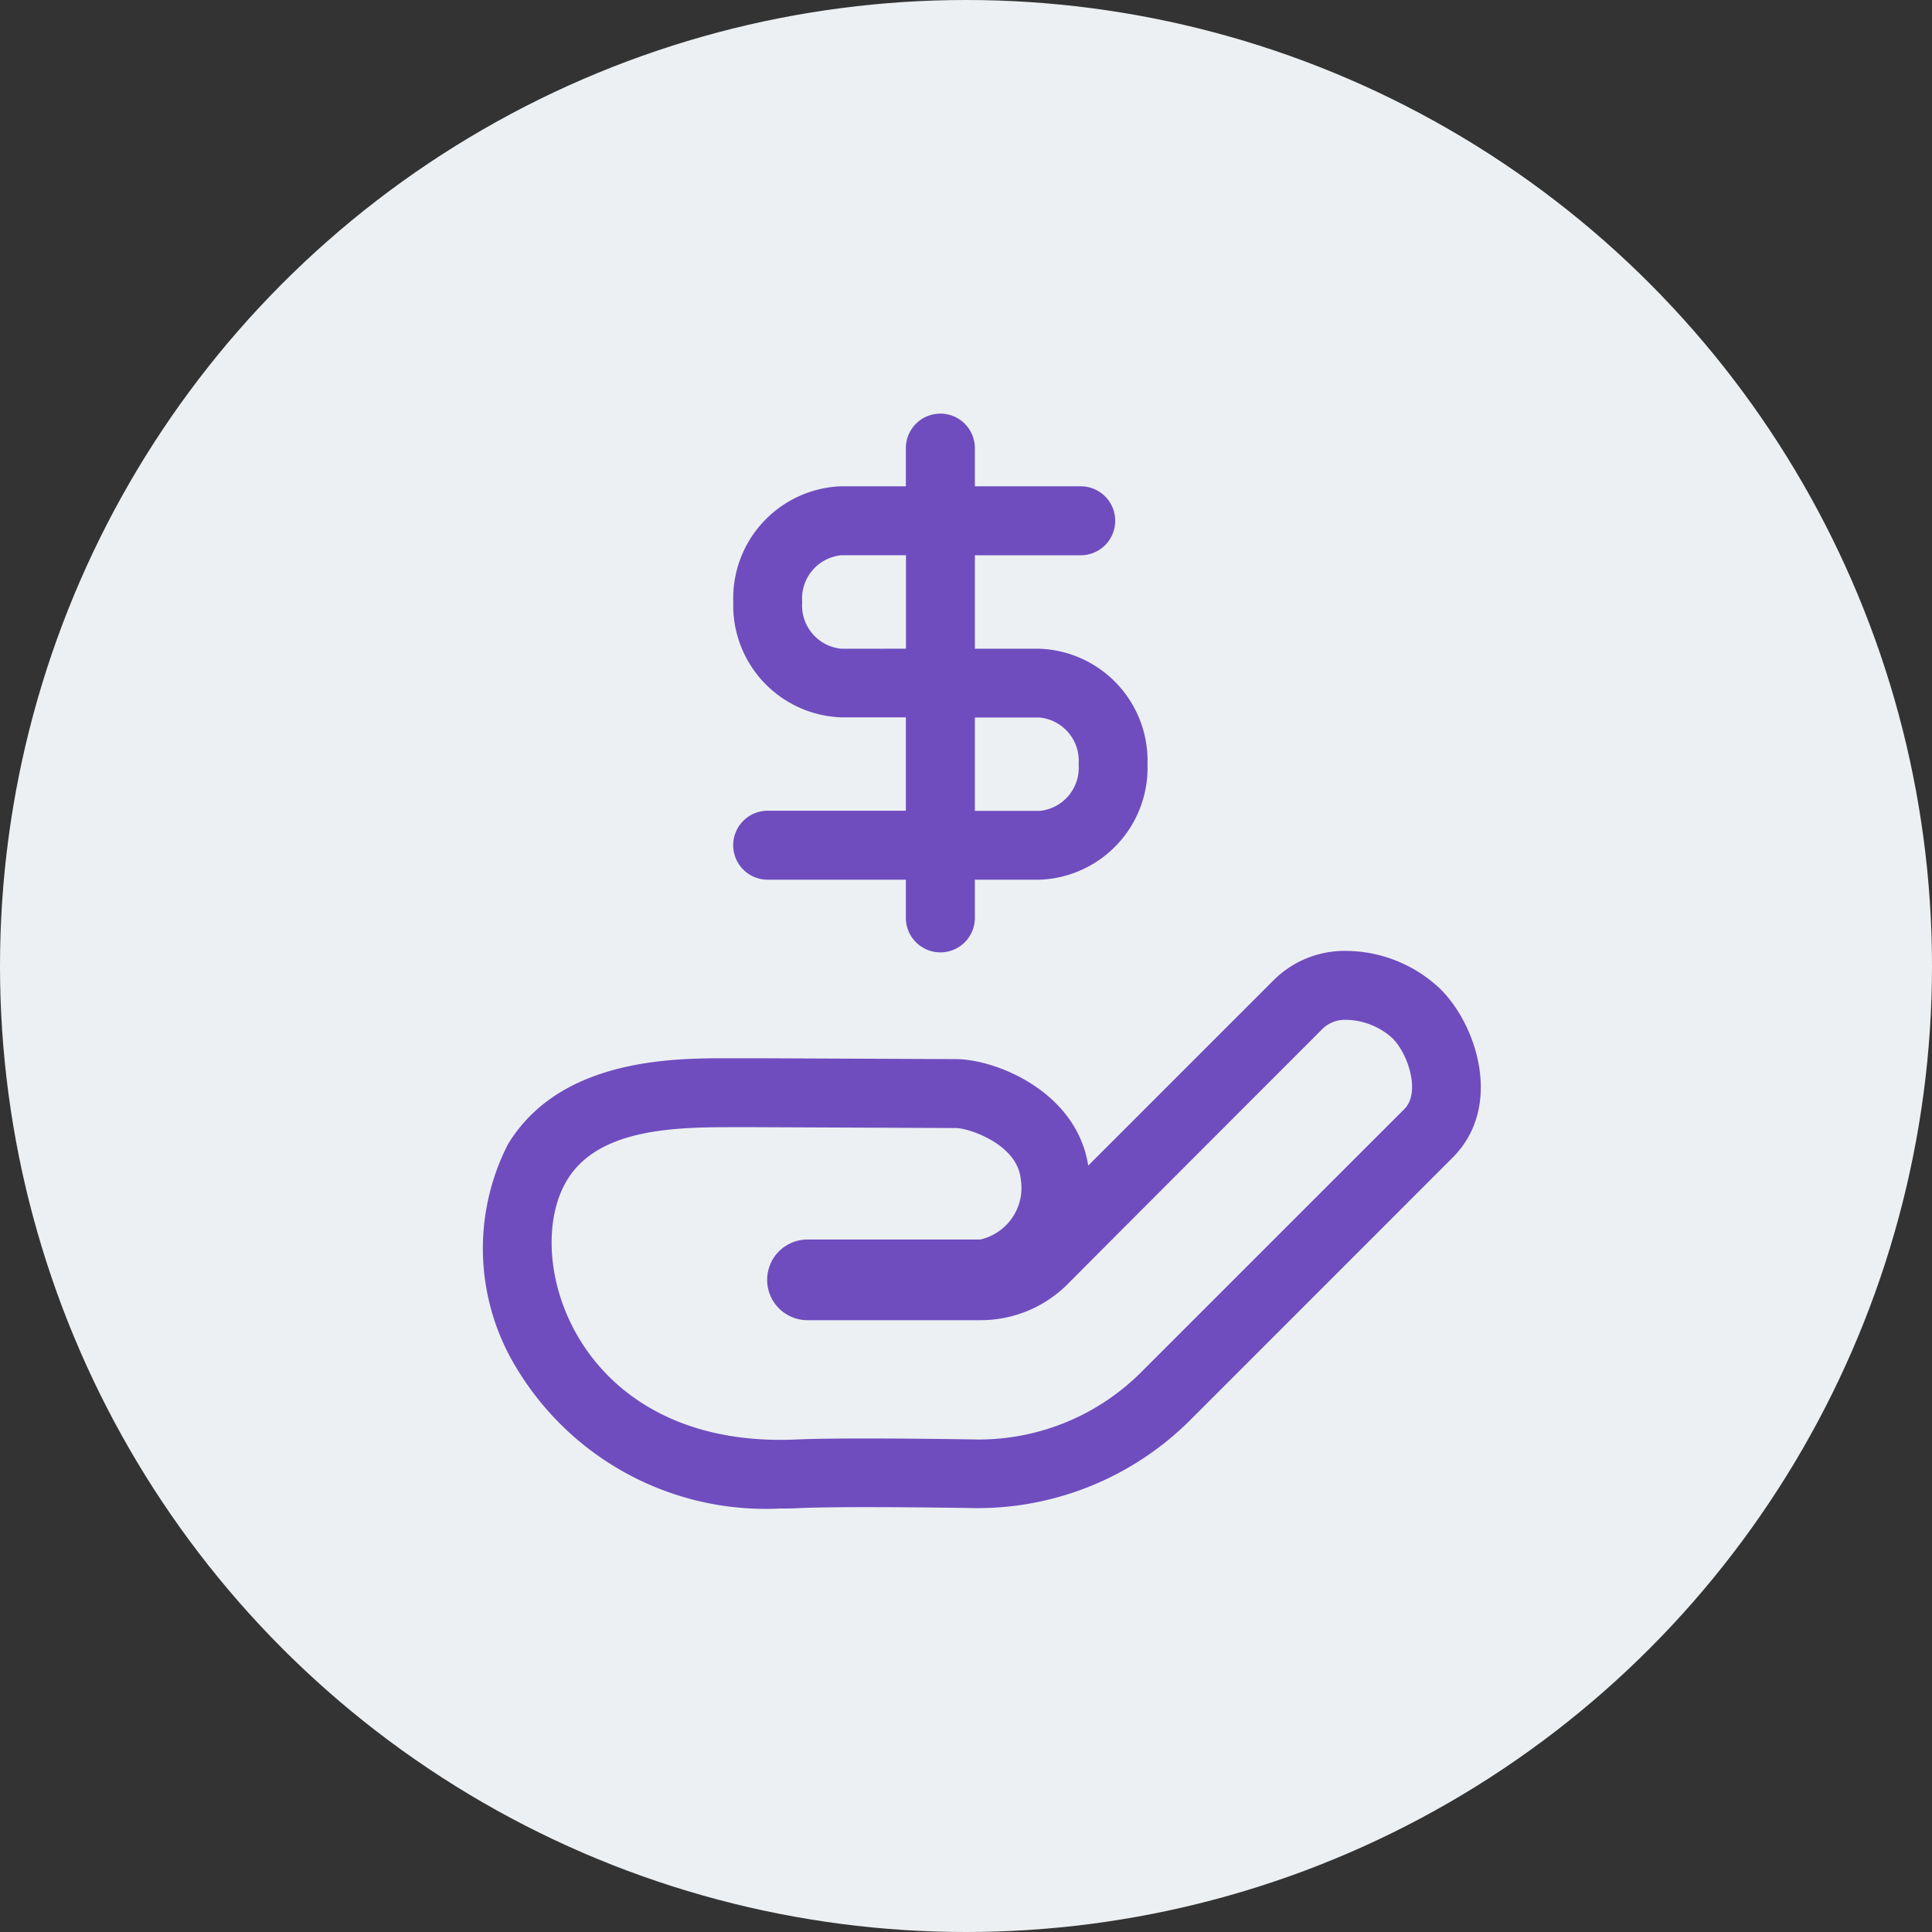 <svg xmlns="http://www.w3.org/2000/svg" width="56" height="56" viewBox="0 0 56 56">
  <rect x="0" y="0" width="56" height="56" fill="#333333" stroke="none"/>
  <g id="Grupo_14503" data-name="Grupo 14503" transform="translate(-40 -432)">
    <circle id="Elipse_912" data-name="Elipse 912" cx="28" cy="28" r="28" transform="translate(40 432)" fill="#ecf0f2"/>
    <g id="Grupo_14498" data-name="Grupo 14498" transform="translate(1345.36 -4244.338)">
      <path id="Caminho_4353" data-name="Caminho 4353" d="M2043.308-557.065h-1.877v-2.709h3.068a1,1,0,0,0,1-1,1,1,0,0,0-1-1h-3.068v-1.106a1,1,0,0,0-1-1,1,1,0,0,0-1,1v1.106h-1.876a3.249,3.249,0,0,0-3.127,3.35,3.248,3.248,0,0,0,3.127,3.348h1.876v2.706h-4.005a1,1,0,0,0-1,1,1,1,0,0,0,1,1h4.005v1.106a1,1,0,0,0,1,1,1,1,0,0,0,1-1v-1.106h1.877a3.247,3.247,0,0,0,3.127-3.348A3.249,3.249,0,0,0,2043.308-557.065Zm-5.75,0a1.259,1.259,0,0,1-1.132-1.355,1.26,1.26,0,0,1,1.132-1.355h1.876v2.709Zm5.75,4.7h-1.877v-2.706h1.877a1.258,1.258,0,0,1,1.13,1.353A1.257,1.257,0,0,1,2043.308-552.364Z" transform="translate(-3318.534 5252.207)" fill="#6f4dbf"/>
      <path id="Caminho_4354" data-name="Caminho 4354" d="M2055.646-553.681a2.04,2.04,0,0,1,1.326.532c.469.471.817,1.583.346,2.054l-7.64,7.638a6.664,6.664,0,0,1-4.681,1.94h-.044s-1.677-.03-3.24-.03c-.779,0-1.53.007-2.028.03-.152.006-.3.01-.452.01-5.978,0-7.517-5.322-6.187-7.524.857-1.421,2.881-1.539,4.667-1.539.289,0,.57,0,.84,0l5.767.025c.37,0,1.792.469,1.881,1.494a1.535,1.535,0,0,1-1.176,1.737l-5.009,0a1.17,1.17,0,0,0-1.168,1.169,1.169,1.169,0,0,0,1.168,1.169h5.009a3.567,3.567,0,0,0,2.542-1.053h0s.213-.222,7.4-7.412a.925.925,0,0,1,.674-.239m0-2a2.917,2.917,0,0,0-2.086.823l-5.4,5.4c-.336-2.141-2.666-3.08-3.831-3.086l-5.769-.025-.3,0-.549,0c-1.579,0-4.862,0-6.375,2.5a6.646,6.646,0,0,0,.243,6.464,8.428,8.428,0,0,0,7.652,4.087c.177,0,.357,0,.54-.011.475-.021,1.194-.029,1.94-.029,1.543,0,3.2.029,3.205.029h0a8.728,8.728,0,0,0,6.169-2.521l7.638-7.64c1.458-1.457.722-3.806-.344-4.874a4,4,0,0,0-2.738-1.117Z" transform="translate(-3321.972 5259.58)" fill="#6f4dbf"/>
    </g>
  </g>
</svg>
